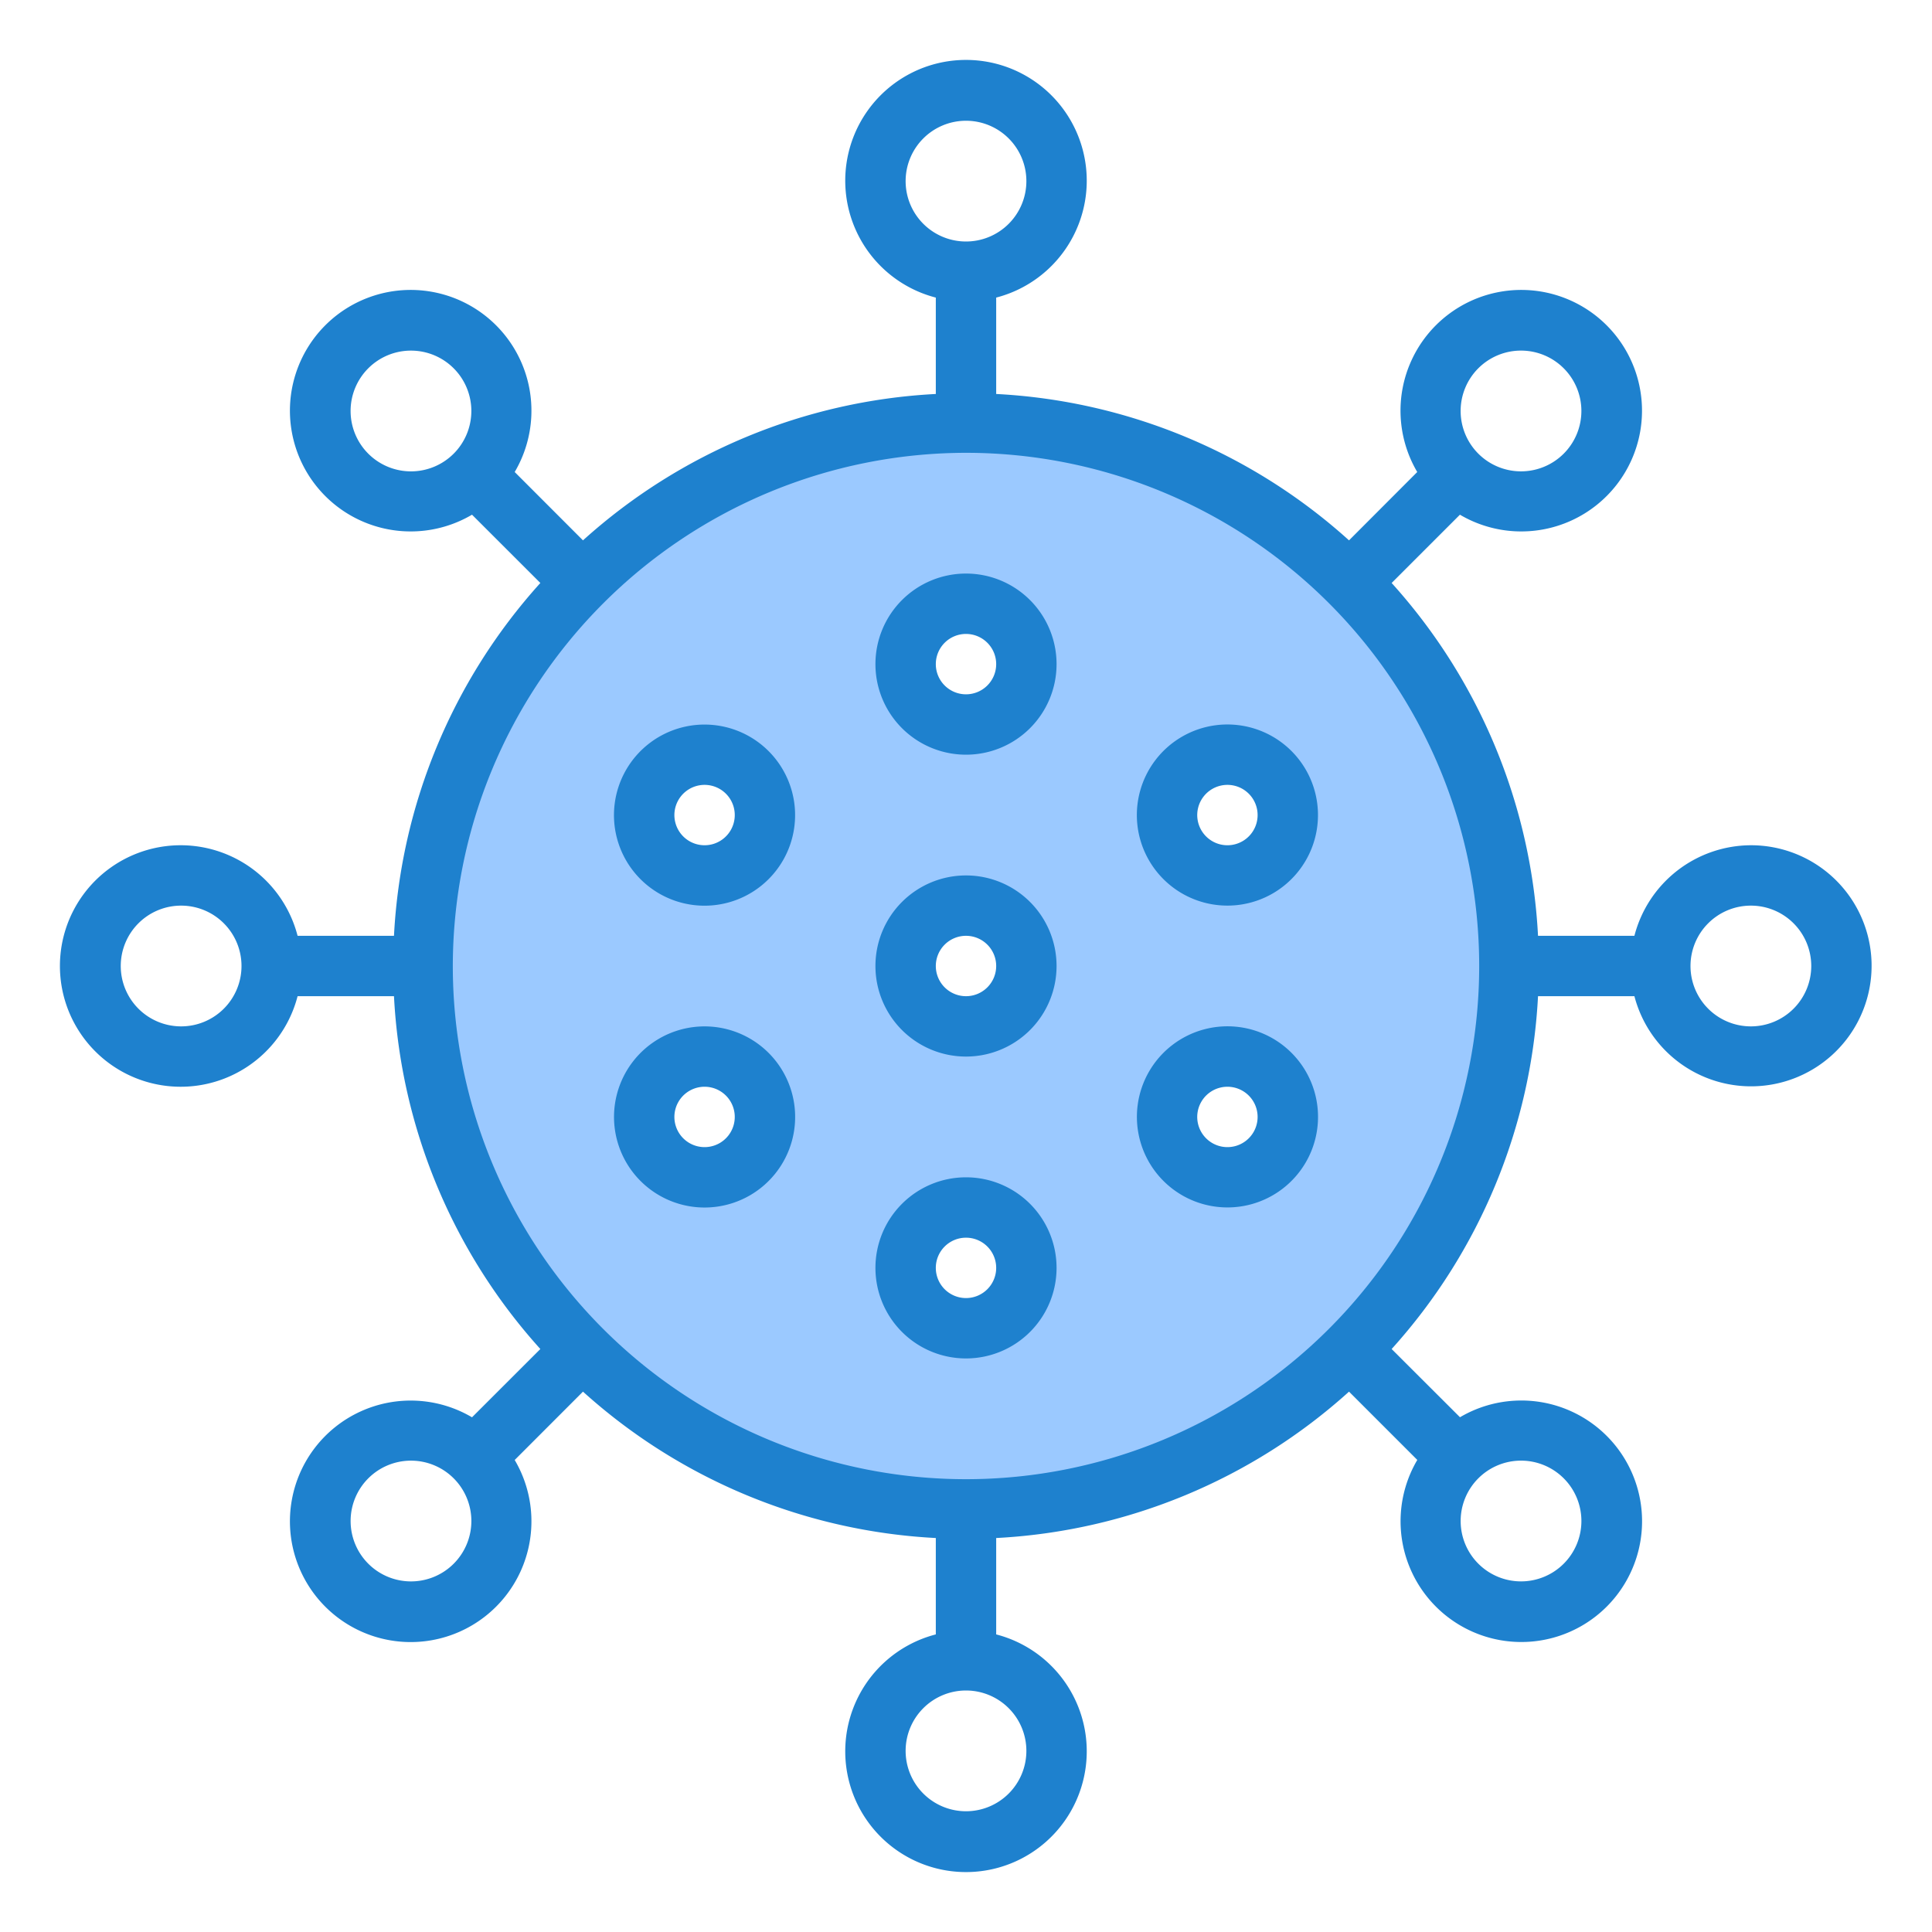 <svg height="512" viewBox="0 0 64 64" width="512" xmlns="http://www.w3.org/2000/svg"><g id="virus-covid19-corona-coronavirus-cell"><path d="m19.979 44.021-.707.707a17.944 17.944 0 0 0 12.728 5.272 17.944 17.944 0 0 0 12.728-5.272l-.707-.707.707.707a17.944 17.944 0 0 0 5.272-12.728 17.944 17.944 0 0 0 -5.272-12.728l-.707.707.707-.707a17.944 17.944 0 0 0 -12.728-5.272 17.944 17.944 0 0 0 -12.728 5.272l.707.707-.707-.707a17.944 17.944 0 0 0 -5.272 12.728 17.944 17.944 0 0 0 5.272 12.728zm19.681-18.753a2 2 0 1 1 -.732 2.732 2 2 0 0 1 .732-2.732zm-.732 10.732a2 2 0 1 1 .732 2.732 2 2 0 0 1 -.732-2.732zm-6.928-16a2 2 0 1 1 -2 2 2 2 0 0 1 2-2zm0 10a2 2 0 1 1 -2 2 2 2 0 0 1 2-2zm0 10a2 2 0 1 1 -2 2 2 2 0 0 1 2-2zm-10.392-14a2 2 0 1 1 .732 2.732 2 2 0 0 1 -.732-2.732zm.732 9.268a2 2 0 1 1 -.732 2.732 2 2 0 0 1 .732-2.732z" fill="#9bc9ff"/><g fill="#1e81ce"><path d="m58 28a4 4 0 0 0 -3.858 3h-3.193a18.892 18.892 0 0 0 -4.849-11.688l2.262-2.262a4 4 0 1 0 -1.414-1.414l-2.26 2.264a18.892 18.892 0 0 0 -11.688-4.849v-3.193a4 4 0 1 0 -2 0v3.193a18.892 18.892 0 0 0 -11.688 4.849l-2.262-2.264a4 4 0 1 0 -1.414 1.414l2.264 2.262a18.892 18.892 0 0 0 -4.849 11.688h-3.193a4 4 0 1 0 0 2h3.193a18.892 18.892 0 0 0 4.849 11.688l-2.264 2.262a4 4 0 1 0 1.414 1.414l2.262-2.264a18.892 18.892 0 0 0 11.688 4.849v3.193a4 4 0 1 0 2 0v-3.193a18.892 18.892 0 0 0 11.688-4.849l2.262 2.262a4 4 0 1 0 1.414-1.414l-2.264-2.26a18.892 18.892 0 0 0 4.849-11.688h3.193a3.993 3.993 0 1 0 3.858-5zm-52 6a2 2 0 1 1 2-2 2 2 0 0 1 -2 2zm42.971-21.8a2 2 0 1 1 0 2.828 2 2 0 0 1 0-2.828zm-18.971-6.2a2 2 0 1 1 2 2 2 2 0 0 1 -2-2zm-17.8 9.029a2 2 0 1 1 2.828 0 2 2 0 0 1 -2.828 0zm19.8-.029a17 17 0 1 1 -17 17 17.019 17.019 0 0 1 17-17zm-16.971 36.8a2 2 0 1 1 0-2.828 2 2 0 0 1 0 2.828zm18.971 6.2a2 2 0 1 1 -2-2 2 2 0 0 1 2 2zm17.8-9.029a2 2 0 1 1 -2.828 0 2 2 0 0 1 2.828 0zm6.2-14.971a2 2 0 1 1 2-2 2 2 0 0 1 -2 2z"/><path d="m32 25a3 3 0 1 0 -3-3 3 3 0 0 0 3 3zm0-4a1 1 0 1 1 -1 1 1 1 0 0 1 1-1z"/><path d="m25.938 28.5a3 3 0 1 0 -4.1 1.1 3 3 0 0 0 4.1-1.1zm-3.464-2a1 1 0 1 1 .366 1.366 1 1 0 0 1 -.366-1.366z"/><path d="m25.938 35.5a3 3 0 1 0 -1.1 4.1 3 3 0 0 0 1.1-4.1zm-3.464 2a1 1 0 1 1 1.366.366 1 1 0 0 1 -1.366-.366z"/><path d="m32 39a3 3 0 1 0 3 3 3 3 0 0 0 -3-3zm0 4a1 1 0 1 1 1-1 1 1 0 0 1 -1 1z"/><path d="m38.062 35.5a3 3 0 1 0 4.1-1.1 3 3 0 0 0 -4.1 1.1zm3.464 2a1 1 0 1 1 -.366-1.366 1 1 0 0 1 .366 1.366z"/><path d="m38.062 28.5a3 3 0 1 0 1.1-4.1 3 3 0 0 0 -1.1 4.1zm3.464-2a1 1 0 1 1 -1.366-.366 1 1 0 0 1 1.366.366z"/><path d="m32 35a3 3 0 1 0 -3-3 3 3 0 0 0 3 3zm0-4a1 1 0 1 1 -1 1 1 1 0 0 1 1-1z"/></g></g></svg>